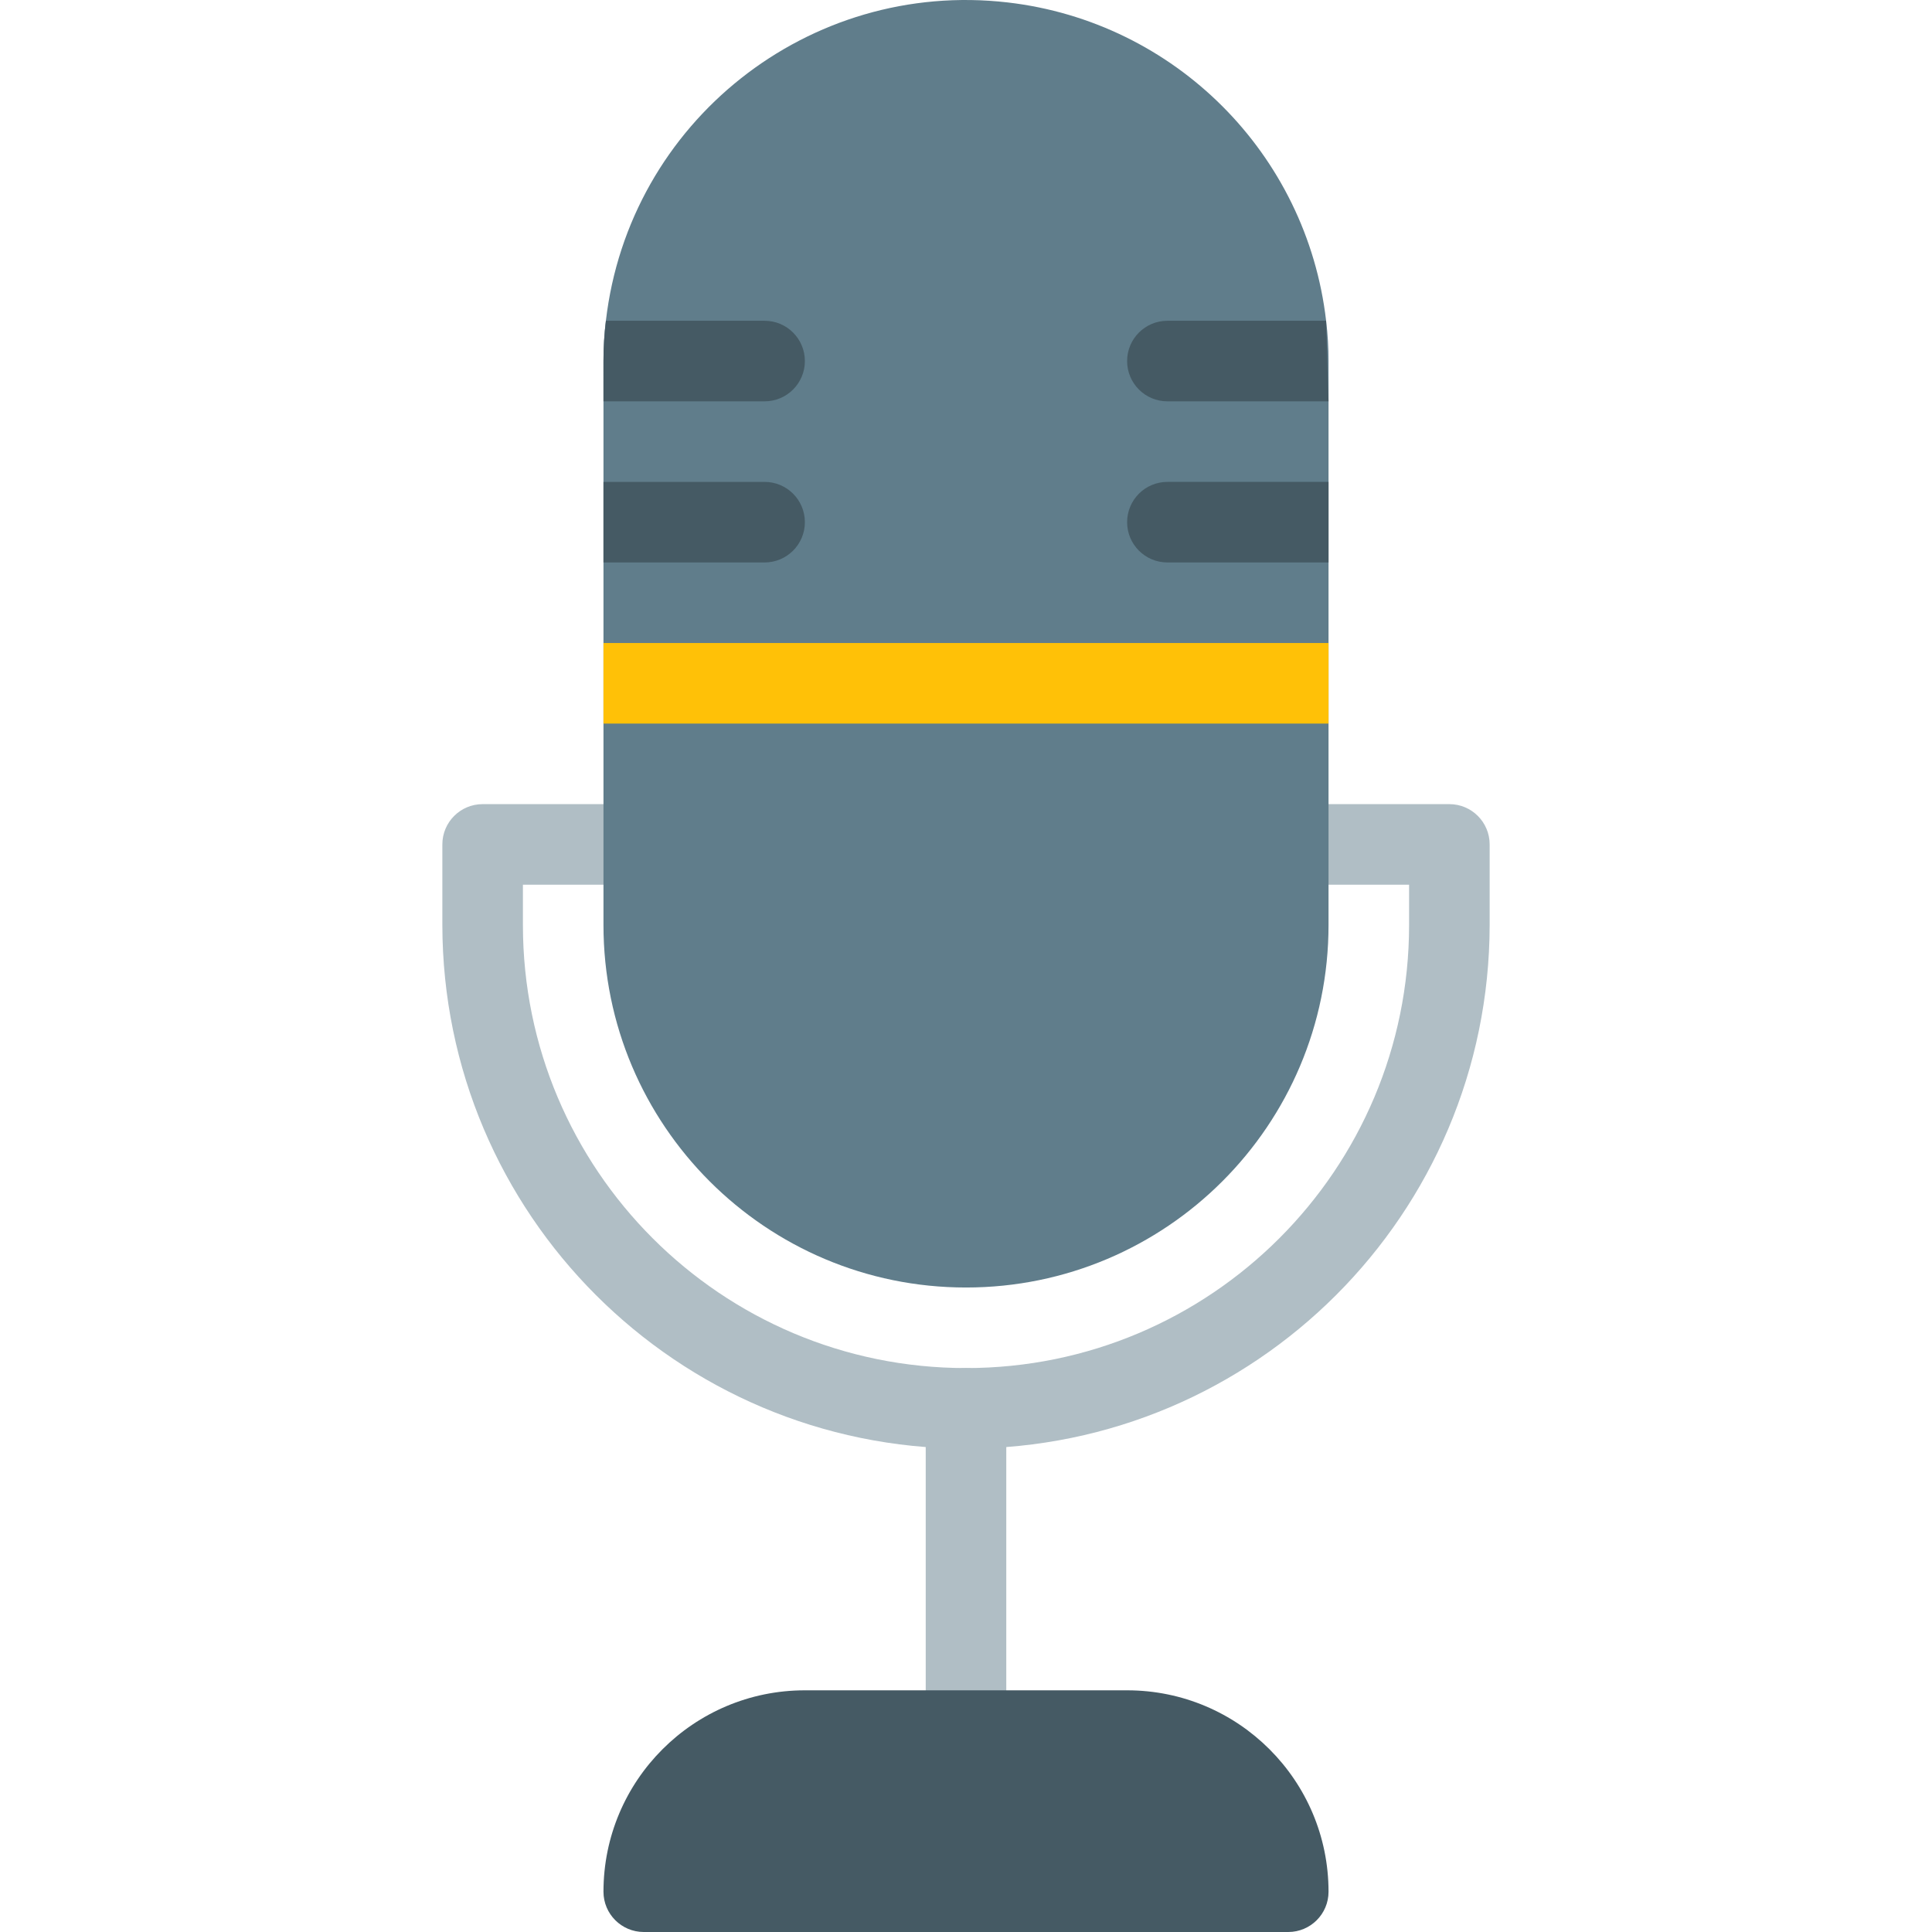 <?xml version="1.0" encoding="iso-8859-1"?>
<!-- Generator: Adobe Illustrator 19.0.0, SVG Export Plug-In . SVG Version: 6.00 Build 0)  -->
<svg version="1.1" id="Capa_1" xmlns="http://www.w3.org/2000/svg" xmlns:xlink="http://www.w3.org/1999/xlink" x="0px" y="0px"
	 viewBox="0 0 511.609 511.609" style="enable-background:new 0 0 511.609 511.609;" xml:space="preserve">
<path style="fill:#B0BEC5;" d="M255.805,383.609c-76.544-0.094-138.573-62.122-138.667-138.667v-21.333
	c0-5.891,4.776-10.667,10.667-10.667h42.667c5.891,0,10.667,4.776,10.667,10.667c0,5.891-4.776,10.667-10.667,10.667h-32v10.667
	c0,64.801,52.532,117.333,117.333,117.333s117.333-52.532,117.333-117.333v-10.667h-32c-5.891,0-10.667-4.776-10.667-10.667
	c0-5.891,4.776-10.667,10.667-10.667h42.667c5.891,0,10.667,4.776,10.667,10.667v21.333
	C394.377,321.487,332.349,383.515,255.805,383.609z"/>
<path style="fill:#607D8B;" d="M351.805,95.609v149.333c0,53.019-42.981,96-96,96s-96-42.981-96-96V95.609
	c-0.006-3.565,0.208-7.128,0.64-10.667c6.112-52.666,53.761-90.405,106.427-84.293c44.253,5.136,79.158,40.041,84.293,84.293
	C351.597,88.481,351.811,92.044,351.805,95.609z"/>
<path style="fill:#B0BEC5;" d="M255.805,468.942c-5.891,0-10.667-4.776-10.667-10.667v-85.333c0-5.891,4.776-10.667,10.667-10.667
	c5.891,0,10.667,4.776,10.667,10.667v85.333C266.471,464.167,261.696,468.942,255.805,468.942z"/>
<rect x="159.805" y="170.276" style="fill:#FFC107;" width="192" height="21.333"/>
<g>
	<path style="fill:#455A64;" d="M213.138,95.609c0,5.891-4.776,10.667-10.667,10.667h-42.667V95.609
		c-0.006-3.565,0.208-7.128,0.64-10.667h42.027C208.362,84.942,213.138,89.718,213.138,95.609z"/>
	<path style="fill:#455A64;" d="M213.138,138.276c0,5.891-4.776,10.667-10.667,10.667h-42.667v-21.333h42.667
		C208.362,127.609,213.138,132.385,213.138,138.276z"/>
	<path style="fill:#455A64;" d="M351.164,84.942h-42.027c-5.891,0-10.667,4.776-10.667,10.667s4.776,10.667,10.667,10.667h42.667
		L351.164,84.942z"/>
	<path style="fill:#455A64;" d="M351.805,127.609v21.333h-42.667c-5.891,0-10.667-4.776-10.667-10.667
		c0-5.891,4.776-10.667,10.667-10.667H351.805z"/>
	<path style="fill:#455A64;" d="M298.471,447.609h-85.333c-29.455,0-53.333,23.878-53.333,53.333
		c0,5.891,4.776,10.667,10.667,10.667h170.667c5.891,0,10.667-4.776,10.667-10.667C351.805,471.487,327.926,447.609,298.471,447.609
		z"/>
</g>
<g>
</g>
<g>
</g>
<g>
</g>
<g>
</g>
<g>
</g>
<g>
</g>
<g>
</g>
<g>
</g>
<g>
</g>
<g>
</g>
<g>
</g>
<g>
</g>
<g>
</g>
<g>
</g>
<g>
</g>
</svg>
